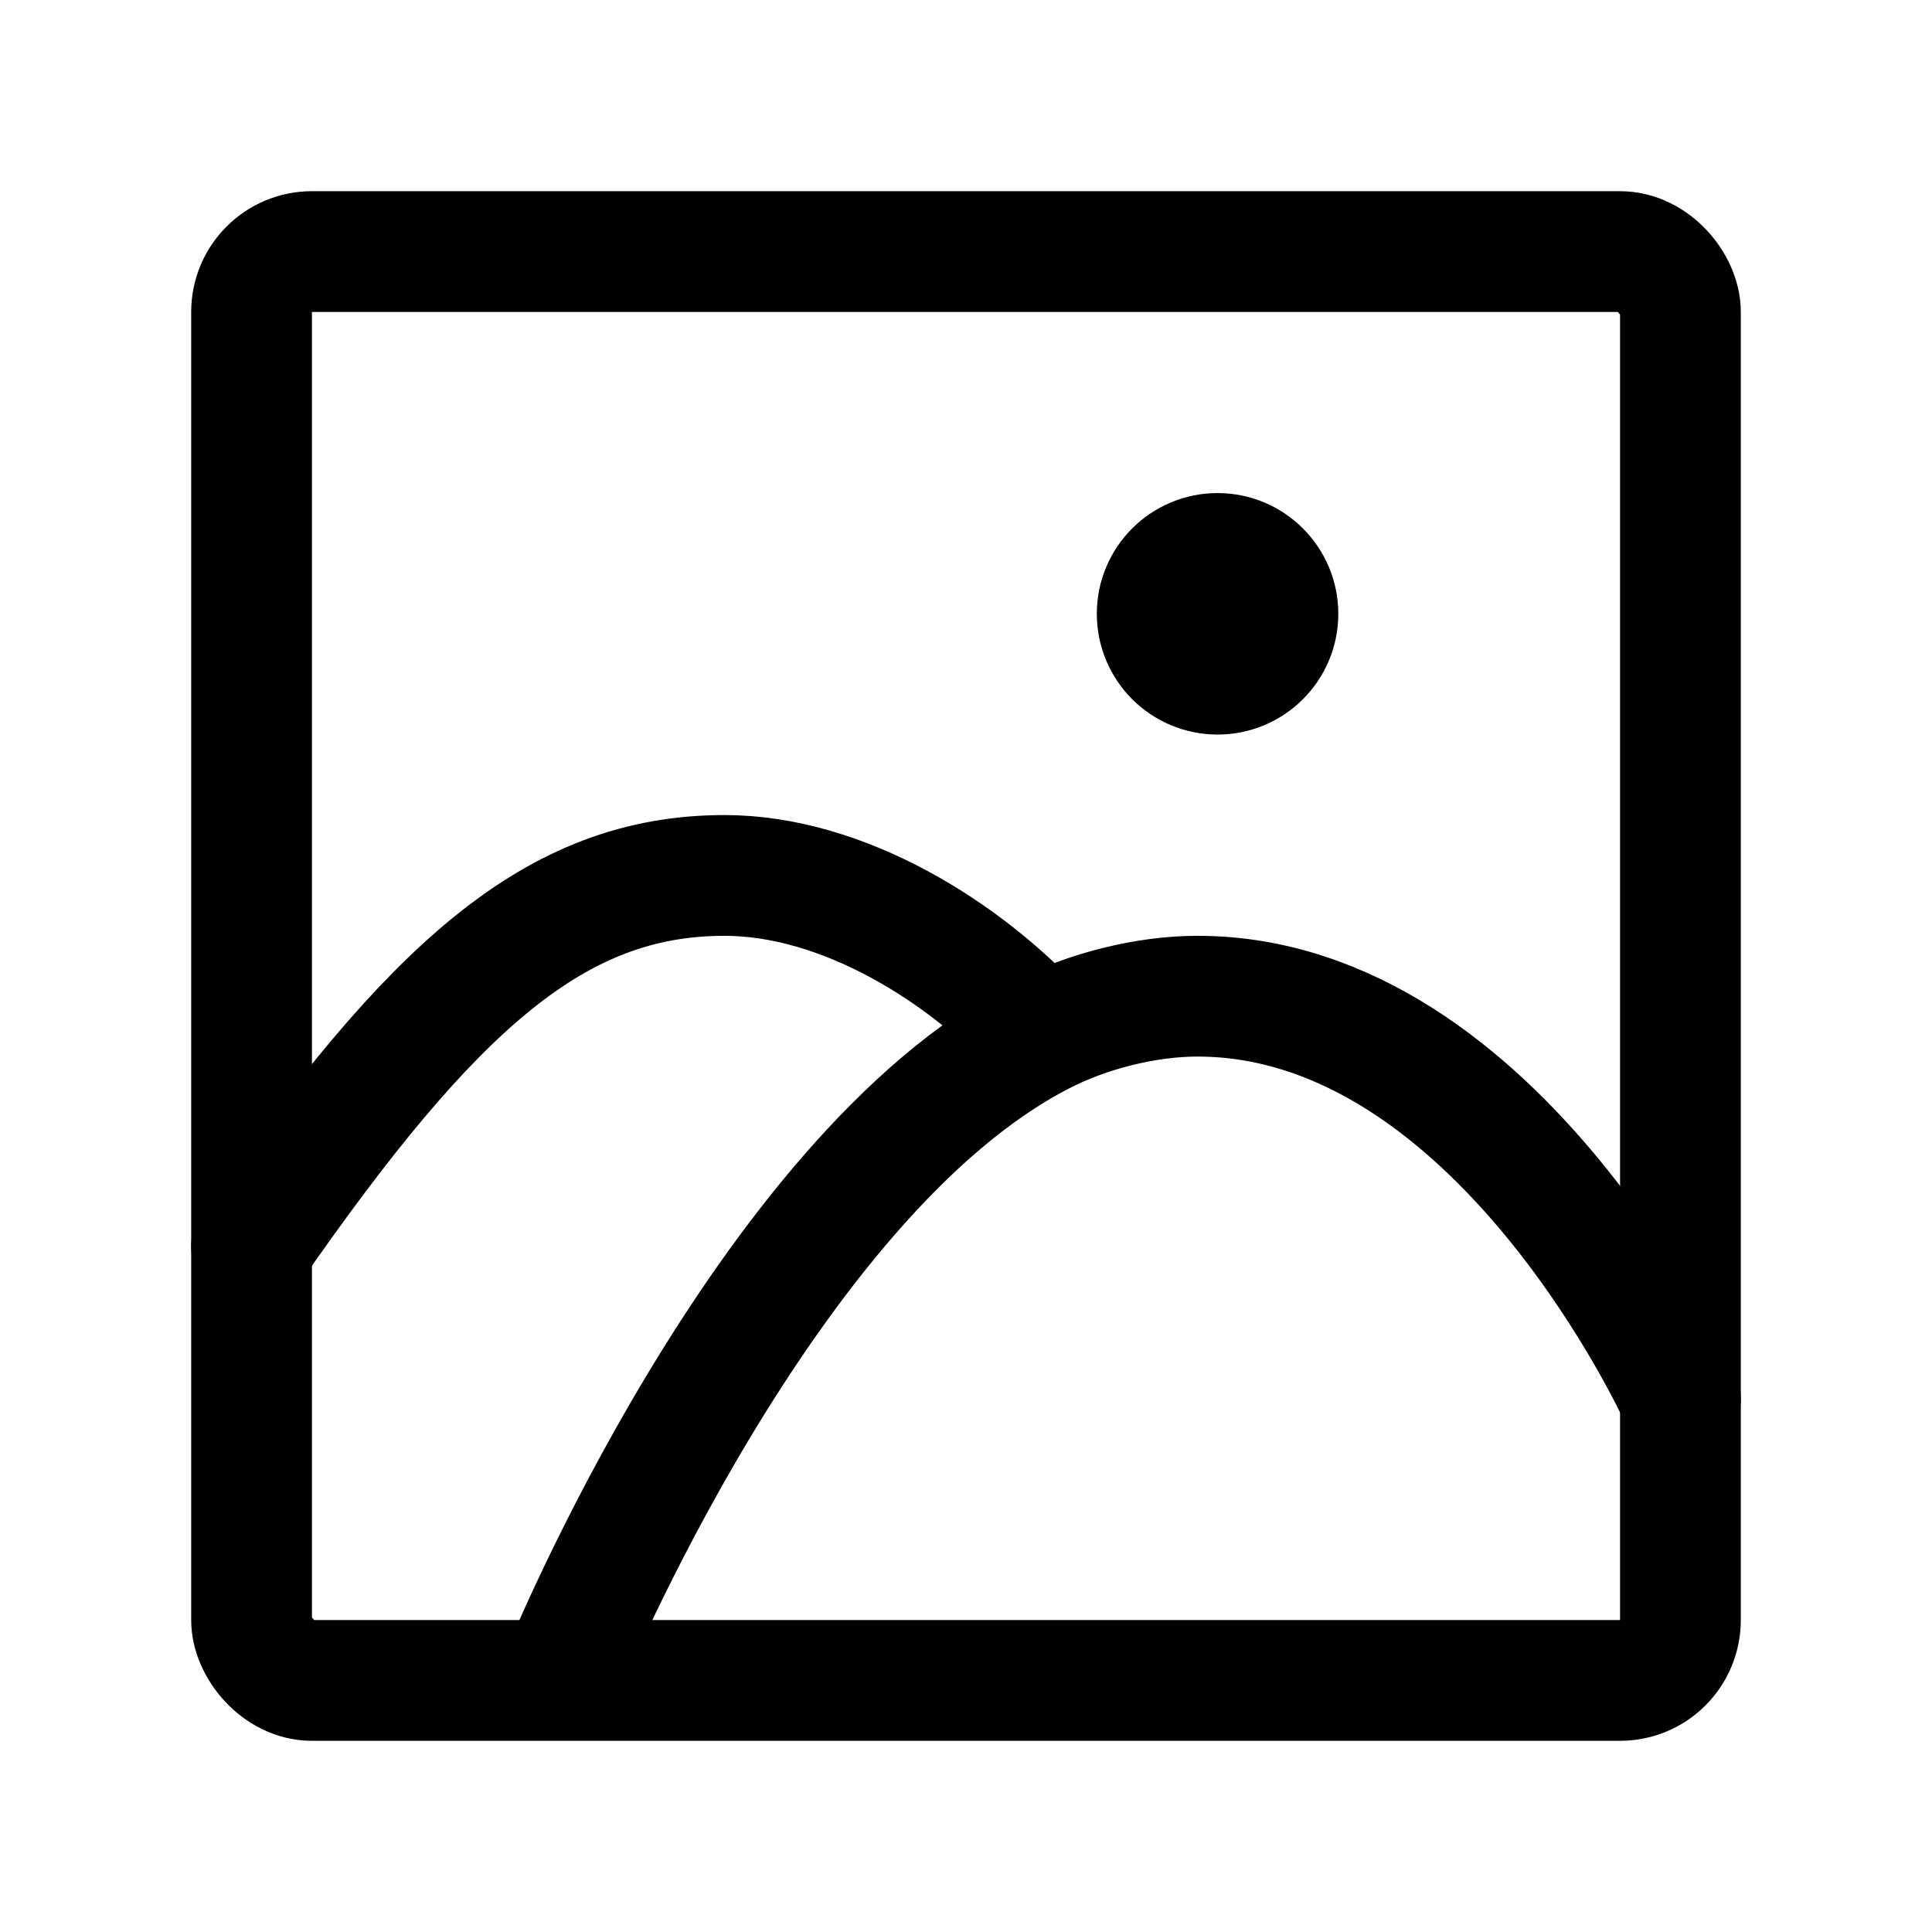 <svg xmlns="http://www.w3.org/2000/svg" width="192" height="192" fill="none" viewBox="0 0 192 192" stroke="#000" stroke-linecap="round" stroke-linejoin="round" stroke-width="12"><path d="M56 166s20-49 47.444-63.139M167 139s-18-40-48-40c-5.015 0-10.892 1.432-15.556 3.861M25 123.897C43 98 55.182 87 72 87c11.76 0 23.883 7.57 31.444 15.861"/><circle cx="121" cy="61" r="6"/><rect width="142" height="142" x="25" y="25" rx="6"/></svg>